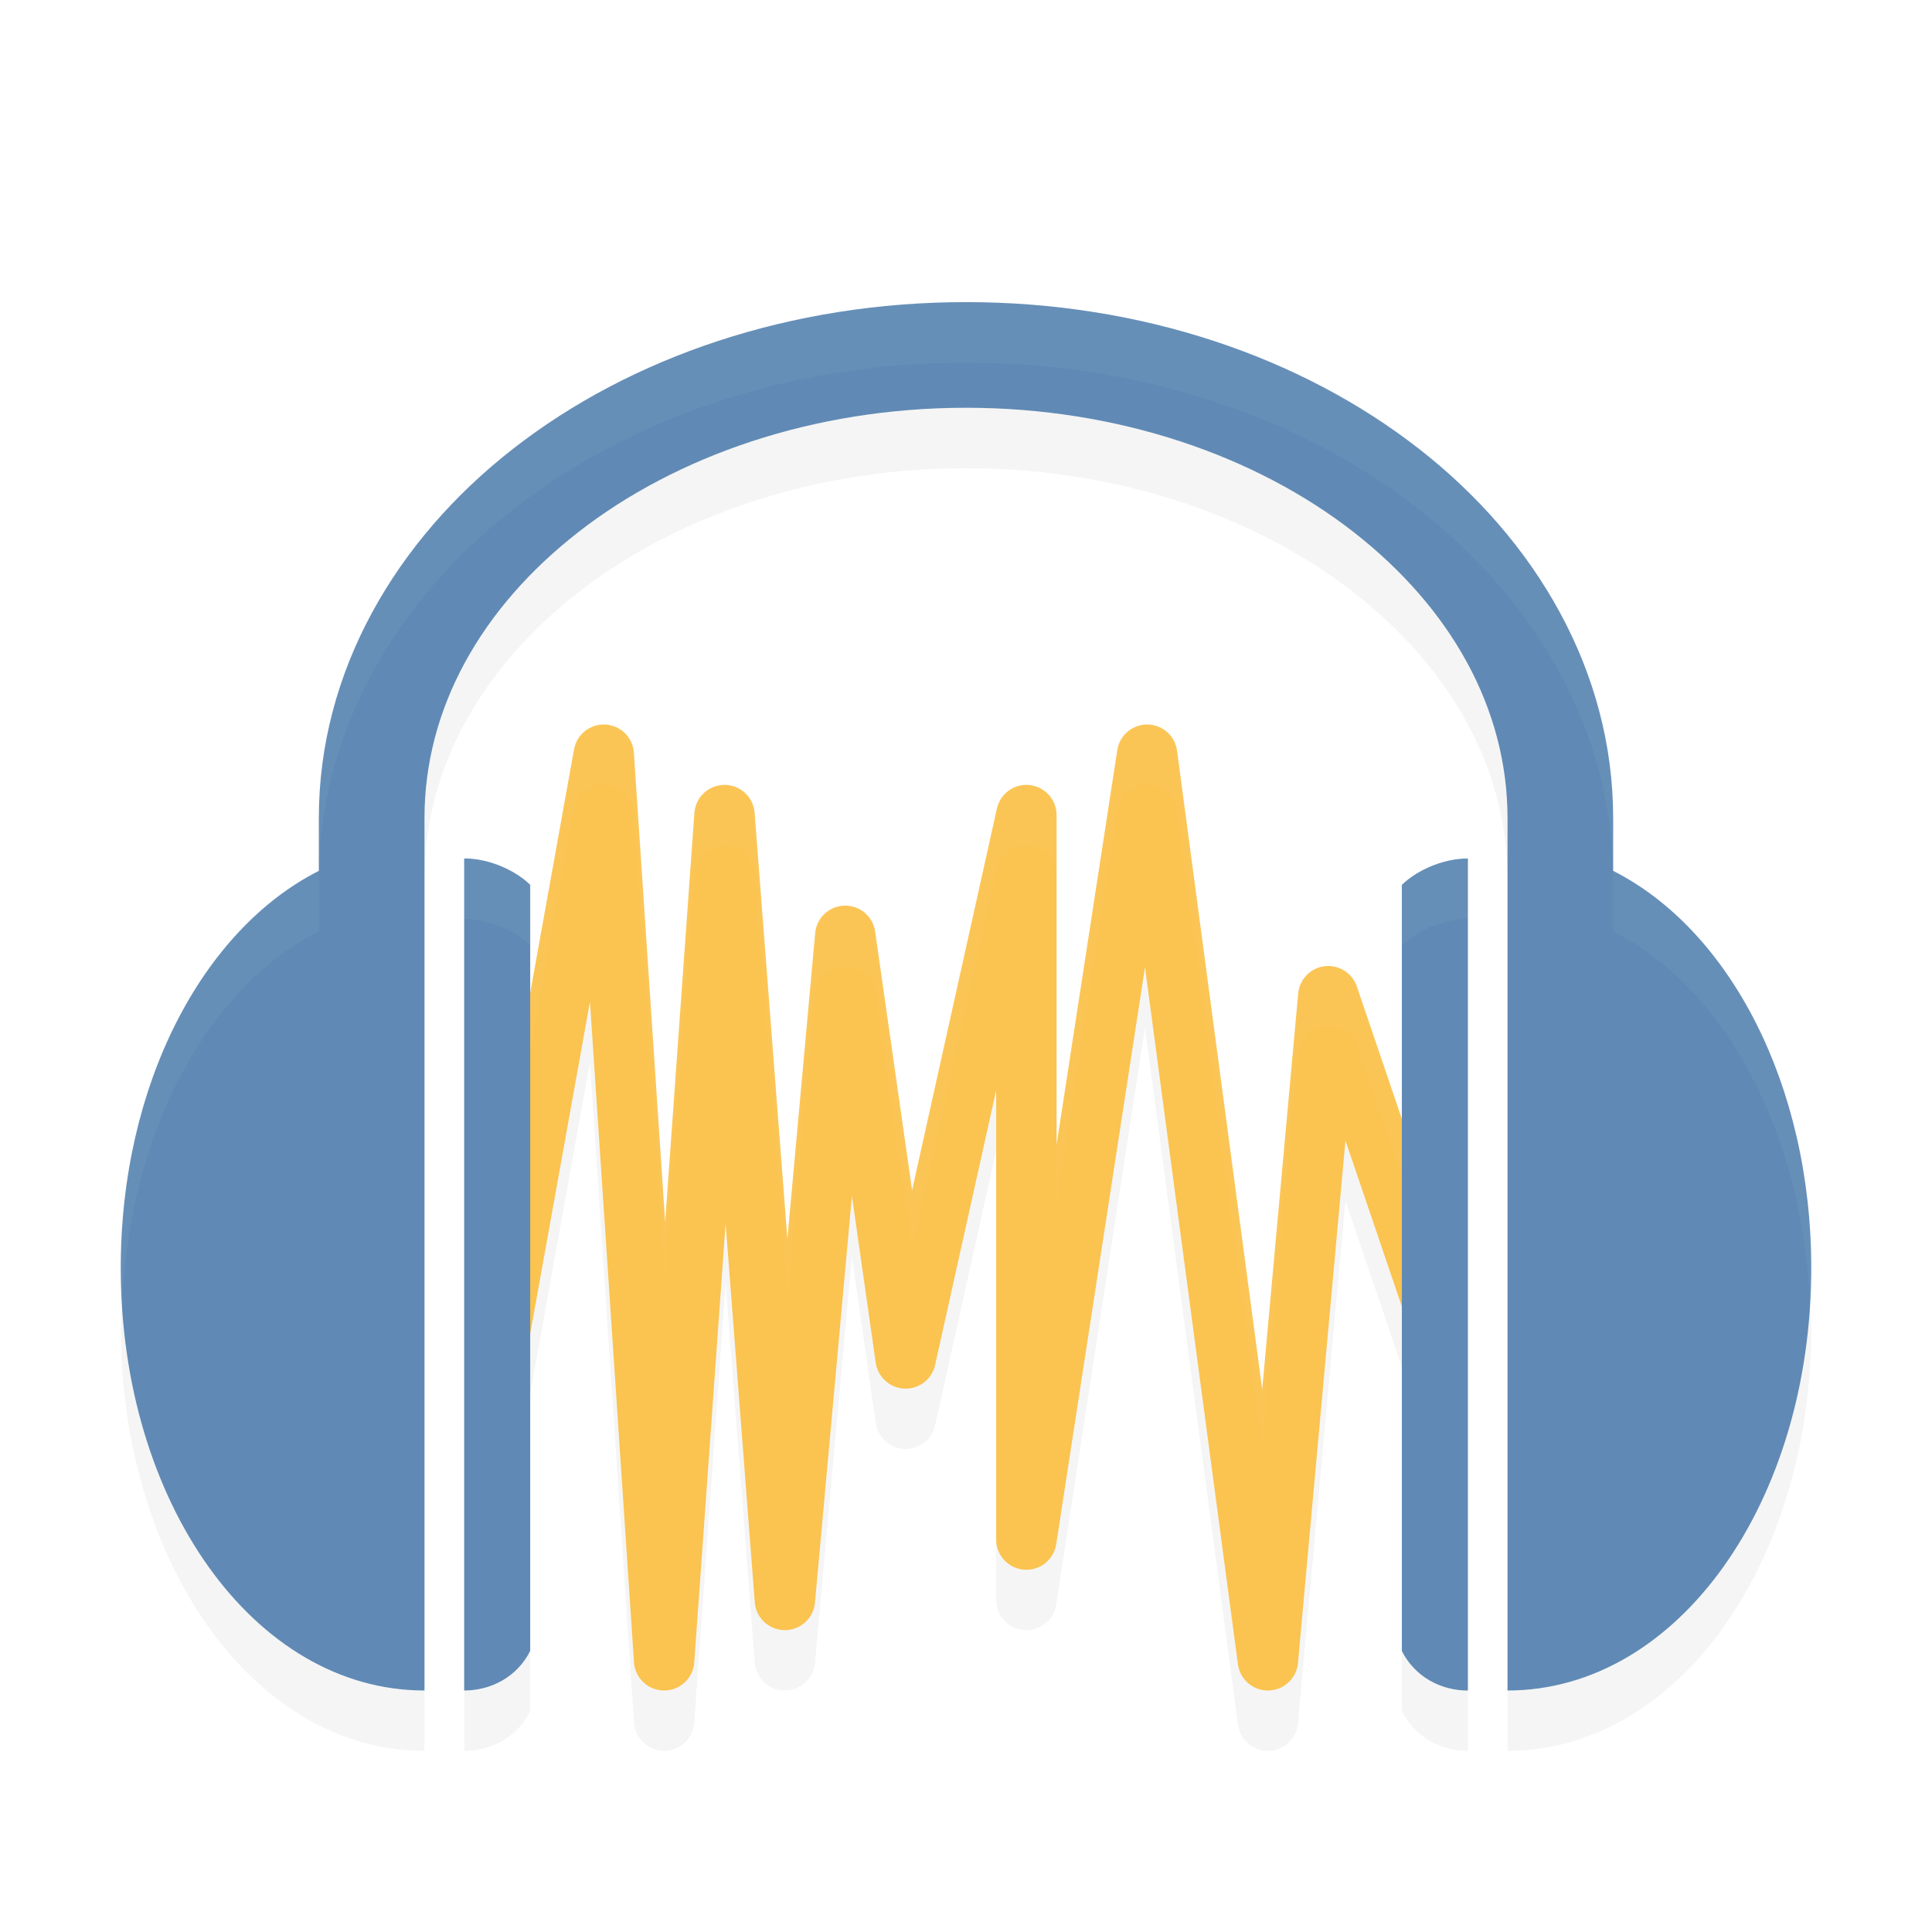 <?xml version="1.0" encoding="UTF-8" standalone="no"?>
<svg
   xmlns:dc="http://purl.org/dc/elements/1.1/"
   xmlns:cc="http://creativecommons.org/ns#"
   xmlns:rdf="http://www.w3.org/1999/02/22-rdf-syntax-ns#"
   xmlns:svg="http://www.w3.org/2000/svg"
   xmlns="http://www.w3.org/2000/svg"
   xmlns:sodipodi="http://sodipodi.sourceforge.net/DTD/sodipodi-0.dtd"
   xmlns:inkscape="http://www.inkscape.org/namespaces/inkscape"
   width="32"
   height="32"
   version="1"
   id="svg2"
   inkscape:version="0.91 r13725"
   sodipodi:docname="audacity.svg">
  <defs
     id="defs18">
    <filter
       style="color-interpolation-filters:sRGB;"
       inkscape:label="Brilliance"
       id="filter3348">
      <feColorMatrix
         values="1.9 -0.6 -0.6 0 0.1 -0.6 1.9 -0.6 0 0.1 -0.6 -0.6 1.9 0 0.1 0 0 0 1 0 "
         id="feColorMatrix3350" />
    </filter>
    <filter
       style="color-interpolation-filters:sRGB;"
       inkscape:label="Brilliance"
       id="filter3352">
      <feColorMatrix
         values="1.9 -0.6 -0.6 0 0.1 -0.6 1.9 -0.6 0 0.1 -0.6 -0.6 1.9 0 0.1 0 0 0 1 0 "
         id="feColorMatrix3354" />
    </filter>
    <filter
       style="color-interpolation-filters:sRGB;"
       inkscape:label="Brilliance"
       id="filter3356">
      <feColorMatrix
         values="1.9 -0.6 -0.6 0 0.1 -0.6 1.9 -0.6 0 0.1 -0.6 -0.6 1.9 0 0.1 0 0 0 1 0 "
         id="feColorMatrix3358" />
    </filter>
    <filter
       style="color-interpolation-filters:sRGB;"
       inkscape:label="Brilliance"
       id="filter3360">
      <feColorMatrix
         values="1.9 -0.6 -0.6 0 0.1 -0.6 1.9 -0.6 0 0.1 -0.6 -0.6 1.9 0 0.1 0 0 0 1 0 "
         id="feColorMatrix3362" />
    </filter>
    <filter
       style="color-interpolation-filters:sRGB;"
       inkscape:label="Brilliance"
       id="filter3364">
      <feColorMatrix
         values="1.9 -0.6 -0.6 0 0.1 -0.6 1.9 -0.6 0 0.1 -0.6 -0.6 1.9 0 0.1 0 0 0 1 0 "
         id="feColorMatrix3366" />
    </filter>
    <filter
       style="color-interpolation-filters:sRGB;"
       inkscape:label="Brilliance"
       id="filter3368">
      <feColorMatrix
         values="1.9 -0.6 -0.6 0 0.1 -0.6 1.9 -0.6 0 0.1 -0.6 -0.6 1.9 0 0.1 0 0 0 1 0 "
         id="feColorMatrix3370" />
    </filter>
  </defs>
  <sodipodi:namedview
     pagecolor="#ffffff"
     bordercolor="#666666"
     borderopacity="1"
     objecttolerance="10"
     gridtolerance="10"
     guidetolerance="10"
     inkscape:pageopacity="0"
     inkscape:pageshadow="2"
     inkscape:window-width="640"
     inkscape:window-height="480"
     id="namedview16"
     showgrid="false"
     inkscape:zoom="7.375"
     inkscape:cx="16"
     inkscape:cy="16"
     inkscape:window-x="0"
     inkscape:window-y="24"
     inkscape:window-maximized="0"
     inkscape:current-layer="svg2" />
  <path
     fill="none"
     stroke="#000"
     stroke-linecap="round"
     stroke-linejoin="round"
     opacity=".2"
     d="m8.2 23.5 1.8-10 1 15 1-14 1 13 1-11 1 7 2-9v12l2-13 2 15 1-11 1.7 5"
     id="path4"
     style="filter:url(#filter3348)" />
  <path
     fill="none"
     stroke="#fbc34f"
     stroke-linecap="round"
     stroke-linejoin="round"
     d="m8.2 22.5 1.8-10 1 15 1-14 1 13 1-11 1 7 2-9v12l2-13 2 15 1-11 1.7 5"
     id="path6"
     style="filter:url(#filter3352)" />
  <path
     fill="#fff"
     fill-rule="evenodd"
     opacity=".2"
     d="m19.021 11.998a0.5 0.5 0 0 0 -0.515 0.426l-1.006 6.537v1l1.006-6.537a0.5 0.5 0 0 1 0.99 0.01l1.41 10.576 0.596-6.555a0.5 0.5 0 0 1 0.971 -0.115l1.548 4.553a0.5 0.5 0 0 0 0.153 -0.553l-1.701-5a0.5 0.5 0 0 0 -0.971 0.115l-0.596 6.555-1.41-10.576a0.5 0.5 0 0 0 -0.475 -0.436zm-9.019 0.002a0.5 0.5 0 0 0 -0.494 0.412l-1.801 10a0.5 0.5 0 0 0 0.105 0.414l1.695-9.414a0.5 0.5 0 0 1 0.494 -0.412 0.5 0.5 0 0 1 0.496 0.467l0.52 7.785 0.484-6.787a0.5 0.5 0 0 1 0.996 -0.004l0.543 7.062 0.461-5.068a0.5 0.5 0 0 1 0.992 -0.025l0.611 4.285 1.407-6.324a0.5 0.5 0 0 1 0.988 0.109v-1a0.5 0.5 0 0 0 -0.988 -0.109l-1.407 6.324-0.611-4.285a0.5 0.5 0 0 0 -0.992 0.025l-0.461 5.068-0.543-7.062a0.5 0.5 0 0 0 -0.996 0.004l-0.484 6.787-0.52-7.785a0.5 0.5 0 0 0 -0.496 -0.467z"
     id="path8"
     style="filter:url(#filter3356)" />
  <path
     fill="#608ab5"
     d="m16 5.004c-2.901 0-5.547 0.906-7.499 2.427s-3.22 3.697-3.22 6.118v0.875c-1.938 0.982-3.281 3.557-3.281 6.576 0 3.864 2.198 7 5.031 7v-14.451c0-1.813 0.938-3.482 2.55-4.737 1.611-1.256 3.887-2.058 6.419-2.058 2.532 0 4.808 0.802 6.419 2.058s2.55 2.924 2.55 4.737v14.451c2.833 0 5.031-3.136 5.031-7 0-3.019-1.343-5.594-3.281-6.576v-0.875c0-2.421-1.268-4.597-3.22-6.118-1.952-1.521-4.598-2.427-7.499-2.427zm-8.312 9.215v13.781c0.438 0 0.875-0.219 1.094-0.656v-12.688c-0.219-0.219-0.656-0.438-1.094-0.438zm16.625 0c-0.438 0-0.875 0.219-1.094 0.438v12.688c0.22 0.437 0.657 0.656 1.094 0.656v-13.781z"
     id="path10"
     style="filter:url(#filter3360)" />
  <path
     fill="#fff"
     opacity=".2"
     d="m16 5.004c-2.901 0-5.546 0.907-7.498 2.428-1.952 1.521-3.221 3.696-3.221 6.117v0.875c-1.938 0.982-3.281 3.557-3.281 6.576 0 0.205 0.009 0.405 0.021 0.605 0.113-2.844 1.408-5.243 3.26-6.181v-0.875c0-2.421 1.269-4.596 3.221-6.117 1.952-1.521 4.597-2.428 7.498-2.428s5.546 0.907 7.498 2.428c1.952 1.521 3.221 3.696 3.221 6.117v0.875c1.851 0.938 3.147 3.337 3.26 6.181 0.012-0.2 0.021-0.4 0.021-0.605 0-3.019-1.343-5.594-3.281-6.576v-0.875c0-2.421-1.269-4.596-3.221-6.117-1.952-1.521-4.597-2.428-7.498-2.428zm-8.312 9.215v1c0.438 0 0.875 0.219 1.094 0.437v-1c-0.219-0.218-0.656-0.437-1.094-0.437zm16.624 0c-0.437 0-0.874 0.219-1.093 0.437v1c0.219-0.218 0.656-0.437 1.093-0.437v-1z"
     id="path12"
     style="filter:url(#filter3364)" />
  <path
     opacity=".2"
     d="m16 6.754c-2.532 1e-7 -4.809 0.801-6.42 2.057-1.611 1.256-2.549 2.925-2.549 4.739v1c0-1.813 0.937-3.483 2.549-4.738 1.611-1.256 3.888-2.057 6.42-2.057 2.532 0 4.809 0.801 6.42 2.057 1.611 1.256 2.549 2.925 2.549 4.738v-1c0-1.813-0.937-3.483-2.549-4.738-1.611-1.256-3.888-2.057-6.42-2.057zm-13.978 14.851c-0.005 0.133-0.021 0.261-0.021 0.395 0 3.864 2.198 7 5.031 7v-1c-2.683 0-4.793-2.814-5.01-6.395zm27.957 0c-0.216 3.581-2.326 6.395-5.009 6.395v1c2.833 0 5.031-3.136 5.031-7 0-0.134-0.016-0.262-0.021-0.395zm-21.197 5.739c-0.219 0.437-0.656 0.656-1.094 0.656v1c0.438 0 0.875-0.219 1.094-0.656v-1zm14.438 0v1c0.219 0.437 0.656 0.656 1.093 0.656v-1c-0.438 0-0.875-0.219-1.094-0.656z"
     id="path14"
     style="filter:url(#filter3368)" />
</svg>
